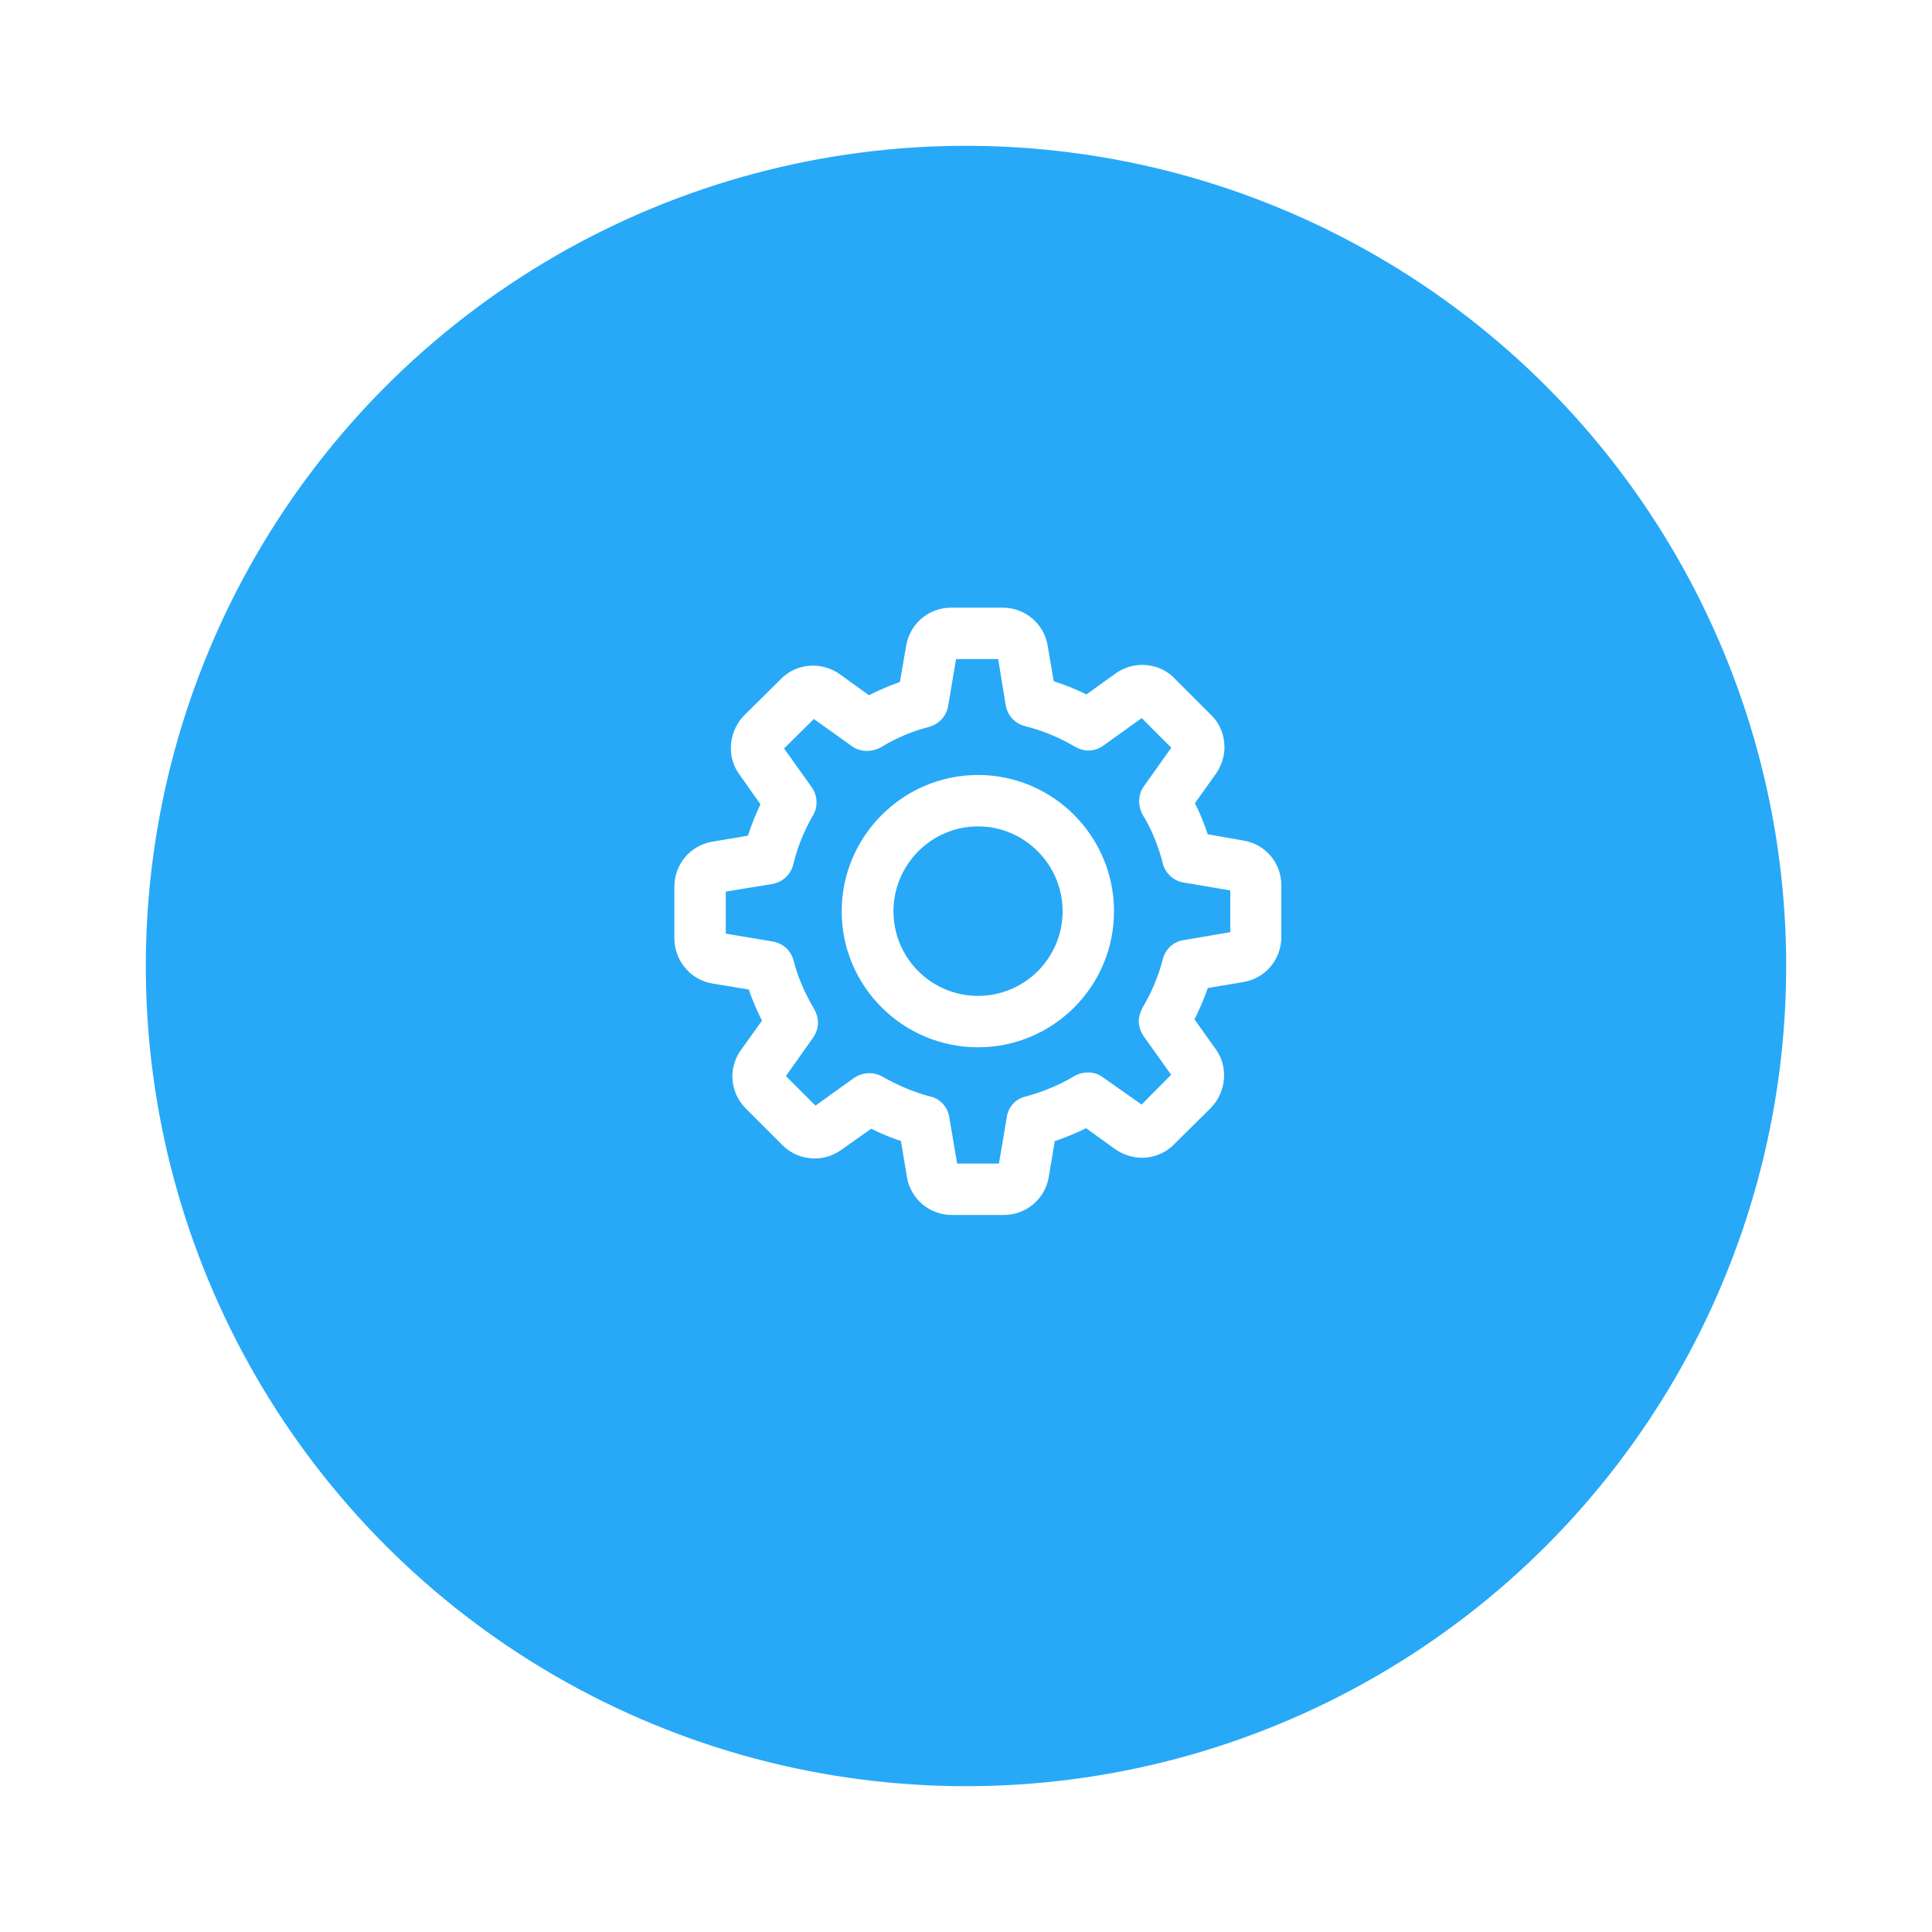 <?xml version="1.0" encoding="utf-8"?>
<svg xmlns="http://www.w3.org/2000/svg"
	xmlns:xlink="http://www.w3.org/1999/xlink"
	width="53px" height="53px" viewBox="0 0 53 53">
<filter filterUnits="objectBoundingBox" x="-11.11" y="-11.11" width="122.22" height="124.44" id="filter0">
<feGaussianBlur in="SourceAlpha" stdDeviation="2.50" result="dsBlurOut1"/>
<feFlood flood-color="rgb(39,169,247)" flood-opacity="0.15" result="dsFloodOut1"/>
<feComposite in="dsFloodOut1" in2="dsBlurOut1" operator="in" result="dsShadow1"/>
<feOffset in="dsShadow1" dx="-0.00" dy="2.00" result="dsOffset1"/>
<feComposite in="dsOffset1" in2="SourceAlpha" operator="out" result="dropShadow1"/>
<feBlend in="dropShadow1" in2="SourceGraphic" mode="normal" result="sourceGraphic"/>
</filter>
<circle cx="26.50" cy="24.50" r="22.50" fill="rgb(39,169,247)" filter="url(#filter0)"/><g><path fillRule="evenodd" d="M 34.07 26.7C 34.07 26.7 32.94 26.88 32.94 26.88 32.82 27.26 32.67 27.63 32.48 27.99 32.48 27.99 33.15 28.92 33.15 28.92 33.43 29.32 33.38 29.87 33.04 30.21 33.04 30.21 32.04 31.22 32.04 31.22 31.85 31.4 31.6 31.51 31.33 31.51 31.12 31.51 30.92 31.44 30.75 31.32 30.75 31.32 29.82 30.65 29.82 30.65 29.46 30.84 29.1 30.99 28.72 31.11 28.72 31.11 28.52 32.24 28.52 32.24 28.44 32.73 28.03 33.08 27.54 33.08 27.54 33.08 26.11 33.08 26.11 33.08 25.63 33.08 25.21 32.73 25.13 32.24 25.13 32.24 24.94 31.11 24.94 31.11 24.57 31 24.22 30.85 23.87 30.67 23.87 30.67 22.93 31.35 22.93 31.35 22.76 31.47 22.56 31.53 22.35 31.53 22.08 31.53 21.83 31.43 21.64 31.24 21.64 31.24 20.64 30.23 20.64 30.23 20.29 29.89 20.25 29.35 20.53 28.95 20.53 28.95 21.2 28.02 21.2 28.02 21.01 27.67 20.85 27.3 20.73 26.93 20.73 26.93 19.59 26.73 19.59 26.73 19.1 26.65 18.75 26.23 18.75 25.74 18.75 25.74 18.75 24.32 18.75 24.32 18.75 23.83 19.1 23.42 19.59 23.34 19.59 23.34 20.71 23.15 20.71 23.15 20.82 22.77 20.97 22.4 21.16 22.04 21.16 22.04 20.48 21.1 20.48 21.1 20.2 20.7 20.24 20.15 20.59 19.81 20.59 19.81 21.6 18.8 21.6 18.8 21.78 18.62 22.04 18.51 22.3 18.51 22.51 18.51 22.71 18.58 22.88 18.7 22.88 18.7 23.81 19.36 23.81 19.36 24.16 19.18 24.53 19.02 24.91 18.9 24.91 18.9 25.1 17.76 25.1 17.76 25.18 17.27 25.6 16.92 26.09 16.92 26.09 16.92 27.51 16.92 27.51 16.92 28 16.92 28.41 17.27 28.49 17.76 28.49 17.76 28.68 18.88 28.68 18.88 29.08 18.99 29.46 19.15 29.82 19.34 29.82 19.34 30.76 18.68 30.76 18.68 30.93 18.56 31.13 18.49 31.34 18.49 31.6 18.49 31.85 18.6 32.04 18.78 32.04 18.78 33.05 19.79 33.05 19.79 33.4 20.13 33.44 20.68 33.16 21.08 33.16 21.08 32.49 22.01 32.49 22.01 32.67 22.36 32.82 22.73 32.94 23.11 32.94 23.11 34.08 23.3 34.08 23.3 34.56 23.38 34.91 23.8 34.9 24.29 34.9 24.29 34.9 25.71 34.9 25.71 34.9 26.2 34.55 26.61 34.07 26.7ZM 34 24.29C 34 24.25 33.97 24.21 33.93 24.2 33.93 24.2 32.51 23.96 32.51 23.96 32.34 23.93 32.19 23.8 32.15 23.63 32.02 23.13 31.82 22.66 31.56 22.21 31.47 22.06 31.48 21.86 31.58 21.72 31.58 21.72 32.41 20.55 32.41 20.55 32.44 20.51 32.43 20.46 32.4 20.43 32.4 20.43 31.4 19.43 31.4 19.43 31.37 19.4 31.35 19.4 31.33 19.4 31.32 19.4 31.3 19.41 31.28 19.42 31.28 19.42 30.12 20.25 30.12 20.25 29.97 20.36 29.78 20.36 29.62 20.27 29.17 20.01 28.69 19.81 28.18 19.68 28 19.64 27.87 19.49 27.84 19.31 27.84 19.31 27.6 17.9 27.6 17.9 27.6 17.86 27.56 17.83 27.51 17.83 27.51 17.83 26.09 17.83 26.09 17.83 26.05 17.83 26.01 17.86 26.01 17.9 26.01 17.9 25.76 19.33 25.76 19.33 25.73 19.51 25.6 19.65 25.43 19.7 24.93 19.82 24.46 20.03 24.02 20.29 23.86 20.38 23.67 20.37 23.52 20.27 23.52 20.27 22.36 19.44 22.36 19.44 22.34 19.43 22.33 19.42 22.31 19.42 22.29 19.42 22.27 19.43 22.24 19.45 22.24 19.45 21.24 20.46 21.24 20.46 21.21 20.49 21.2 20.54 21.23 20.57 21.23 20.57 22.07 21.75 22.07 21.75 22.17 21.9 22.18 22.09 22.09 22.24 21.83 22.69 21.64 23.17 21.51 23.66 21.47 23.84 21.32 23.97 21.14 24 21.14 24 19.74 24.24 19.74 24.24 19.69 24.24 19.66 24.28 19.66 24.32 19.66 24.32 19.66 25.74 19.66 25.74 19.66 25.79 19.69 25.83 19.74 25.83 19.74 25.83 21.17 26.07 21.17 26.07 21.34 26.11 21.48 26.24 21.53 26.41 21.66 26.91 21.86 27.38 22.12 27.82 22.21 27.97 22.21 28.17 22.1 28.32 22.1 28.32 21.27 29.48 21.27 29.48 21.25 29.52 21.25 29.57 21.28 29.6 21.28 29.6 22.29 30.6 22.29 30.6 22.31 30.63 22.34 30.63 22.35 30.63 22.37 30.63 22.39 30.62 22.4 30.61 22.4 30.61 23.58 29.77 23.58 29.77 23.66 29.72 23.76 29.69 23.85 29.69 23.92 29.69 24.01 29.71 24.08 29.75 24.51 30 24.98 30.19 25.46 30.32 25.63 30.36 25.76 30.5 25.79 30.68 25.79 30.68 26.03 32.1 26.03 32.1 26.04 32.14 26.07 32.17 26.12 32.17 26.12 32.17 27.54 32.17 27.54 32.17 27.58 32.17 27.62 32.14 27.63 32.1 27.63 32.1 27.87 30.68 27.87 30.68 27.89 30.51 28.02 30.36 28.2 30.32 28.7 30.19 29.17 29.99 29.61 29.73 29.77 29.64 29.96 29.65 30.11 29.75 30.11 29.75 31.28 30.58 31.28 30.58 31.29 30.59 31.31 30.6 31.33 30.6 31.35 30.6 31.37 30.6 31.39 30.57 31.39 30.57 32.4 29.57 32.4 29.57 32.43 29.54 32.43 29.49 32.41 29.45 32.41 29.45 31.58 28.28 31.58 28.28 31.47 28.13 31.47 27.94 31.56 27.78 31.82 27.34 32.02 26.86 32.14 26.37 32.19 26.2 32.33 26.06 32.51 26.03 32.51 26.03 33.92 25.8 33.92 25.8 33.97 25.79 34 25.75 34 25.71 34 25.71 34 25.71 34 25.71 34 25.71 34 24.29 34 24.29ZM 26.83 28.48C 24.91 28.48 23.34 26.92 23.34 25 23.34 23.07 24.91 21.51 26.83 21.51 28.75 21.51 30.31 23.07 30.31 25 30.31 26.92 28.75 28.48 26.83 28.48ZM 26.83 22.42C 25.41 22.42 24.26 23.58 24.26 25 24.26 26.42 25.41 27.57 26.83 27.57 28.25 27.57 29.4 26.42 29.4 25 29.4 23.58 28.25 22.42 26.83 22.42Z" fill="rgb(255,255,255)"/><path fillRule="evenodd" d="M 26.11 33.08C 26.11 33.08 26.11 32.83 26.11 32.83 25.75 32.83 25.44 32.57 25.38 32.2 25.38 32.2 25.19 31.07 25.19 31.07 25.19 31.07 25.16 30.92 25.16 30.92 25.16 30.92 25.01 30.87 25.01 30.87 24.66 30.76 24.32 30.62 23.99 30.45 23.99 30.45 23.85 30.38 23.85 30.38 23.85 30.38 22.78 31.14 22.78 31.14 22.65 31.24 22.51 31.28 22.35 31.28 22.15 31.28 21.96 31.21 21.82 31.06 21.82 31.06 20.82 30.06 20.82 30.06 20.67 29.91 20.6 29.72 20.59 29.53 20.59 29.38 20.64 29.22 20.73 29.09 20.73 29.09 21.49 28.04 21.49 28.04 21.49 28.04 21.42 27.9 21.42 27.9 21.23 27.57 21.09 27.21 20.97 26.85 20.97 26.85 20.93 26.7 20.93 26.7 20.93 26.7 19.63 26.48 19.63 26.48 19.27 26.42 19 26.11 19 25.74 19 25.74 19 24.32 19 24.32 19 23.96 19.27 23.64 19.63 23.58 19.63 23.58 20.75 23.39 20.75 23.39 20.75 23.39 20.9 23.37 20.9 23.37 20.9 23.37 20.95 23.22 20.95 23.22 21.06 22.85 21.2 22.5 21.38 22.16 21.38 22.16 21.45 22.02 21.45 22.02 21.45 22.02 20.68 20.95 20.68 20.95 20.59 20.82 20.55 20.67 20.55 20.52 20.55 20.32 20.62 20.13 20.76 19.99 20.76 19.99 21.77 18.98 21.77 18.98 21.91 18.84 22.1 18.76 22.3 18.76 22.46 18.76 22.61 18.81 22.74 18.9 22.74 18.9 23.79 19.66 23.79 19.66 23.79 19.66 23.93 19.59 23.93 19.59 24.27 19.4 24.62 19.25 24.98 19.14 24.98 19.14 25.13 19.1 25.13 19.1 25.13 19.1 25.35 17.8 25.35 17.8 25.41 17.43 25.72 17.17 26.09 17.17 26.09 17.17 27.51 17.17 27.51 17.17 27.88 17.17 28.18 17.43 28.25 17.8 28.25 17.8 28.44 18.92 28.44 18.92 28.44 18.92 28.46 19.07 28.46 19.07 28.46 19.07 28.61 19.12 28.61 19.12 28.99 19.23 29.35 19.38 29.71 19.57 29.71 19.57 29.84 19.64 29.84 19.64 29.84 19.64 30.9 18.88 30.9 18.88 31.03 18.79 31.18 18.74 31.34 18.74 31.54 18.74 31.72 18.82 31.86 18.96 31.86 18.96 32.87 19.97 32.87 19.97 33.02 20.11 33.09 20.3 33.09 20.5 33.09 20.65 33.05 20.8 32.95 20.93 32.95 20.93 32.19 21.99 32.19 21.99 32.19 21.99 32.27 22.13 32.27 22.13 32.44 22.47 32.59 22.82 32.7 23.19 32.7 23.19 32.75 23.33 32.75 23.33 32.75 23.33 34.03 23.55 34.03 23.55 34.39 23.61 34.65 23.91 34.65 24.28 34.65 24.28 34.65 24.3 34.65 24.3 34.65 24.3 34.9 24.29 34.9 24.29 34.9 24.29 34.65 24.29 34.65 24.29 34.65 24.29 34.65 25.71 34.65 25.71 34.65 26.08 34.39 26.39 34.03 26.45 34.03 26.45 32.89 26.64 32.89 26.64 32.89 26.64 32.74 26.66 32.74 26.66 32.74 26.66 32.7 26.81 32.7 26.81 32.59 27.17 32.44 27.53 32.26 27.87 32.26 27.87 32.19 28 32.19 28 32.19 28 32.94 29.07 32.94 29.07 33.04 29.2 33.08 29.35 33.08 29.5 33.08 29.7 33.01 29.89 32.86 30.03 32.86 30.03 31.86 31.04 31.86 31.04 31.71 31.18 31.53 31.26 31.33 31.26 31.17 31.26 31.02 31.21 30.9 31.12 30.9 31.12 29.84 30.36 29.84 30.36 29.84 30.36 29.7 30.43 29.7 30.43 29.36 30.61 29.01 30.76 28.64 30.87 28.64 30.87 28.49 30.92 28.49 30.92 28.49 30.92 28.28 32.2 28.28 32.2 28.22 32.57 27.91 32.83 27.54 32.83 27.54 32.83 26.11 32.83 26.11 32.83 26.11 32.83 26.11 33.08 26.11 33.08 26.11 33.08 26.11 33.33 26.11 33.33 26.11 33.33 27.54 33.33 27.54 33.33 28.15 33.33 28.67 32.89 28.77 32.29 28.77 32.29 28.96 31.15 28.96 31.15 28.96 31.15 28.72 31.11 28.72 31.11 28.72 31.11 28.79 31.35 28.79 31.35 29.18 31.23 29.57 31.07 29.93 30.88 29.93 30.88 29.82 30.65 29.82 30.65 29.82 30.65 29.67 30.86 29.67 30.86 29.67 30.86 30.6 31.53 30.6 31.53 30.82 31.68 31.07 31.76 31.33 31.76 31.66 31.76 31.98 31.63 32.21 31.39 32.21 31.39 33.22 30.39 33.22 30.39 33.46 30.14 33.58 29.82 33.58 29.5 33.58 29.25 33.51 29 33.35 28.78 33.35 28.78 32.68 27.84 32.68 27.84 32.68 27.84 32.48 27.98 32.48 27.98 32.48 27.98 32.7 28.1 32.7 28.1 32.89 27.73 33.06 27.35 33.18 26.96 33.18 26.96 32.94 26.88 32.94 26.88 32.94 26.88 32.98 27.13 32.98 27.13 32.98 27.13 34.11 26.94 34.11 26.94 34.71 26.84 35.15 26.32 35.15 25.71 35.15 25.71 35.15 24.28 35.15 24.28 35.15 24.28 35.15 24.28 35.15 24.28 35.15 24.28 35.15 24.28 35.15 24.28 35.15 23.67 34.71 23.16 34.12 23.06 34.12 23.06 32.98 22.86 32.98 22.86 32.98 22.86 32.94 23.11 32.94 23.11 32.94 23.11 33.18 23.04 33.18 23.04 33.06 22.64 32.9 22.26 32.71 21.89 32.71 21.89 32.49 22.01 32.49 22.01 32.49 22.01 32.69 22.16 32.69 22.16 32.69 22.16 33.36 21.22 33.36 21.22 33.51 21 33.59 20.75 33.59 20.5 33.59 20.17 33.47 19.85 33.22 19.61 33.22 19.61 32.22 18.61 32.22 18.61 31.99 18.37 31.67 18.24 31.34 18.24 31.08 18.24 30.82 18.32 30.61 18.47 30.61 18.47 29.68 19.14 29.68 19.14 29.68 19.14 29.82 19.34 29.82 19.34 29.82 19.34 29.94 19.12 29.94 19.12 29.56 18.92 29.16 18.76 28.75 18.64 28.75 18.64 28.68 18.88 28.68 18.88 28.68 18.88 28.93 18.83 28.93 18.83 28.93 18.83 28.74 17.71 28.74 17.71 28.64 17.11 28.12 16.67 27.51 16.67 27.51 16.67 26.09 16.67 26.09 16.67 25.48 16.67 24.96 17.11 24.86 17.71 24.86 17.71 24.66 18.86 24.66 18.86 24.66 18.86 24.91 18.9 24.91 18.9 24.91 18.9 24.83 18.66 24.83 18.66 24.44 18.79 24.06 18.95 23.69 19.15 23.69 19.15 23.81 19.37 23.81 19.37 23.81 19.37 23.96 19.16 23.96 19.16 23.96 19.16 23.03 18.49 23.03 18.49 22.82 18.34 22.56 18.26 22.3 18.26 21.97 18.26 21.65 18.39 21.42 18.63 21.42 18.63 20.41 19.63 20.41 19.63 20.17 19.88 20.05 20.2 20.05 20.52 20.05 20.77 20.12 21.02 20.28 21.24 20.28 21.24 20.95 22.19 20.95 22.19 20.95 22.19 21.16 22.04 21.16 22.04 21.16 22.04 20.93 21.93 20.93 21.93 20.74 22.3 20.59 22.68 20.47 23.08 20.47 23.08 20.71 23.15 20.71 23.15 20.71 23.15 20.67 22.9 20.67 22.9 20.67 22.9 19.54 23.09 19.54 23.09 18.94 23.19 18.5 23.71 18.5 24.32 18.5 24.32 18.5 25.74 18.5 25.74 18.5 26.35 18.94 26.88 19.54 26.98 19.54 26.98 20.69 27.17 20.69 27.17 20.69 27.17 20.73 26.93 20.73 26.93 20.73 26.93 20.49 27 20.49 27 20.62 27.39 20.78 27.78 20.98 28.14 20.98 28.14 21.2 28.02 21.2 28.02 21.2 28.02 20.99 27.88 20.99 27.88 20.99 27.88 20.33 28.8 20.33 28.8 20.17 29.02 20.09 29.28 20.09 29.53 20.09 29.85 20.22 30.17 20.46 30.41 20.46 30.41 21.47 31.42 21.47 31.42 21.7 31.65 22.02 31.78 22.35 31.78 22.61 31.78 22.86 31.7 23.07 31.55 23.07 31.55 24.02 30.88 24.02 30.88 24.02 30.88 23.87 30.67 23.87 30.67 23.87 30.67 23.76 30.89 23.76 30.89 24.11 31.08 24.48 31.23 24.87 31.35 24.87 31.35 24.94 31.11 24.94 31.11 24.94 31.11 24.69 31.15 24.69 31.15 24.69 31.15 24.88 32.29 24.88 32.29 24.98 32.89 25.5 33.33 26.11 33.33 26.11 33.33 26.11 33.08 26.11 33.08 26.11 33.08 26.11 33.08 26.11 33.08ZM 24.08 29.75C 24.08 29.75 23.95 29.97 23.95 29.97 24.41 30.23 24.89 30.43 25.4 30.56 25.47 30.58 25.53 30.64 25.55 30.72 25.55 30.72 25.78 32.14 25.78 32.14 25.78 32.14 26.03 32.1 26.03 32.1 26.03 32.1 25.78 32.14 25.78 32.14 25.81 32.31 25.96 32.43 26.12 32.42 26.12 32.42 27.54 32.42 27.54 32.42 27.69 32.43 27.85 32.31 27.87 32.14 27.87 32.14 28.11 30.72 28.11 30.72 28.11 30.72 28.11 30.72 28.11 30.72 28.12 30.64 28.18 30.58 28.26 30.56 28.78 30.43 29.28 30.22 29.74 29.94 29.74 29.95 29.85 29.92 29.85 29.92 29.85 29.92 29.96 29.95 29.96 29.95 29.96 29.95 31.14 30.79 31.14 30.79 31.17 30.82 31.25 30.85 31.33 30.85 31.38 30.85 31.5 30.83 31.57 30.75 31.57 30.75 32.58 29.74 32.58 29.74 32.65 29.68 32.67 29.59 32.68 29.5 32.67 29.44 32.66 29.37 32.61 29.31 32.61 29.31 31.78 28.13 31.78 28.13 31.78 28.14 31.74 28.02 31.74 28.02 31.74 28.02 31.77 27.91 31.77 27.91 32.05 27.45 32.25 26.95 32.39 26.43 32.41 26.35 32.47 26.3 32.55 26.28 32.55 26.28 33.97 26.04 33.97 26.04 33.97 26.04 33.93 25.8 33.93 25.8 33.93 25.8 33.96 26.05 33.96 26.05 34.13 26.02 34.25 25.87 34.25 25.71 34.25 25.71 34 25.71 34 25.71 34 25.71 34 25.96 34 25.96 34 25.96 34 25.96 34 25.96 34 25.96 34.25 25.96 34.25 25.96 34.25 25.96 34.25 24.29 34.25 24.29 34.26 24.13 34.13 23.98 33.96 23.95 33.96 23.95 33.93 24.2 33.93 24.2 33.93 24.2 33.97 23.96 33.97 23.96 33.97 23.96 32.55 23.72 32.55 23.72 32.47 23.7 32.41 23.64 32.39 23.57 32.26 23.05 32.05 22.55 31.77 22.09 31.78 22.09 31.75 21.98 31.75 21.98 31.75 21.98 31.78 21.86 31.78 21.86 31.78 21.86 32.62 20.69 32.62 20.69 32.62 20.69 32.62 20.68 32.62 20.68 32.62 20.68 32.68 20.49 32.68 20.49 32.68 20.41 32.65 20.32 32.58 20.25 32.58 20.25 31.57 19.25 31.57 19.25 31.49 19.16 31.39 19.15 31.33 19.15 31.33 19.15 31.16 19.2 31.16 19.2 31.16 19.2 31.15 19.21 31.15 19.21 31.15 19.21 29.97 20.05 29.97 20.05 29.98 20.05 29.86 20.09 29.86 20.09 29.86 20.09 29.75 20.06 29.75 20.06 29.28 19.78 28.77 19.57 28.24 19.44 28.16 19.42 28.1 19.35 28.08 19.27 28.08 19.27 27.85 17.86 27.85 17.86 27.82 17.7 27.68 17.58 27.51 17.58 27.51 17.58 26.09 17.58 26.09 17.58 25.93 17.58 25.78 17.7 25.76 17.87 25.76 17.87 26.01 17.9 26.01 17.9 26.01 17.9 25.76 17.86 25.76 17.86 25.76 17.86 25.52 19.29 25.52 19.29 25.5 19.37 25.44 19.43 25.36 19.45 24.85 19.59 24.35 19.8 23.89 20.08 23.89 20.07 23.78 20.1 23.78 20.1 23.78 20.1 23.66 20.07 23.66 20.07 23.66 20.07 22.5 19.24 22.5 19.24 22.46 19.2 22.38 19.17 22.31 19.17 22.25 19.17 22.14 19.19 22.06 19.27 22.06 19.27 21.06 20.28 21.06 20.28 20.99 20.35 20.96 20.44 20.96 20.52 20.96 20.58 20.98 20.65 21.02 20.71 21.02 20.71 21.86 21.9 21.86 21.9 21.86 21.9 21.9 22.02 21.9 22.02 21.9 22.02 21.87 22.12 21.87 22.12 21.6 22.58 21.4 23.08 21.27 23.6 21.25 23.68 21.19 23.74 21.1 23.75 21.1 23.75 19.7 23.99 19.7 23.99 19.53 24.01 19.41 24.16 19.41 24.32 19.41 24.32 19.41 25.74 19.41 25.74 19.41 25.9 19.53 26.05 19.7 26.08 19.7 26.08 21.12 26.32 21.12 26.32 21.2 26.33 21.27 26.4 21.29 26.47 21.42 26.99 21.63 27.49 21.91 27.95 21.91 27.95 21.94 28.05 21.94 28.05 21.94 28.05 21.9 28.18 21.9 28.18 21.9 28.18 21.07 29.34 21.07 29.34 21.07 29.34 21.06 29.35 21.06 29.35 21.06 29.35 21.01 29.54 21.01 29.54 21.01 29.62 21.04 29.71 21.11 29.78 21.11 29.78 22.11 30.78 22.11 30.78 22.11 30.78 22.11 30.78 22.11 30.78 22.2 30.87 22.3 30.88 22.35 30.88 22.35 30.88 22.53 30.83 22.53 30.83 22.53 30.83 22.54 30.83 22.54 30.83 22.54 30.83 23.73 29.98 23.73 29.98 23.73 29.97 23.85 29.94 23.85 29.94 23.85 29.94 23.95 29.97 23.95 29.97 23.95 29.97 24.08 29.75 24.08 29.75 24.08 29.75 24.2 29.53 24.2 29.53 24.09 29.47 23.97 29.44 23.85 29.44 23.71 29.44 23.56 29.48 23.43 29.57 23.43 29.57 22.26 30.41 22.26 30.41 22.26 30.41 22.4 30.61 22.4 30.61 22.4 30.61 22.28 30.4 22.28 30.4 22.28 30.4 22.35 30.53 22.35 30.53 22.35 30.53 22.35 30.38 22.35 30.38 22.35 30.38 22.28 30.4 22.28 30.4 22.28 30.4 22.35 30.53 22.35 30.53 22.35 30.53 22.35 30.38 22.35 30.38 22.35 30.38 22.35 30.54 22.35 30.54 22.35 30.54 22.46 30.42 22.46 30.42 22.46 30.42 22.35 30.38 22.35 30.38 22.35 30.38 22.35 30.54 22.35 30.54 22.35 30.54 22.46 30.42 22.46 30.42 22.46 30.42 21.46 29.42 21.46 29.42 21.46 29.42 21.35 29.54 21.35 29.54 21.35 29.54 21.51 29.54 21.51 29.54 21.51 29.54 21.46 29.42 21.46 29.42 21.46 29.42 21.35 29.54 21.35 29.54 21.35 29.54 21.51 29.54 21.51 29.54 21.51 29.54 21.35 29.54 21.35 29.54 21.35 29.54 21.48 29.62 21.48 29.62 21.48 29.62 21.51 29.54 21.51 29.54 21.51 29.54 21.35 29.54 21.35 29.54 21.35 29.54 21.48 29.62 21.48 29.62 21.48 29.62 21.27 29.48 21.27 29.48 21.27 29.48 21.48 29.63 21.48 29.63 21.48 29.63 22.31 28.46 22.31 28.46 22.39 28.34 22.44 28.2 22.44 28.05 22.44 27.93 22.4 27.8 22.34 27.69 22.09 27.27 21.89 26.82 21.77 26.35 21.7 26.08 21.48 25.88 21.21 25.83 21.21 25.83 19.78 25.59 19.78 25.59 19.78 25.59 19.75 25.74 19.75 25.74 19.75 25.74 19.91 25.74 19.91 25.74 19.92 25.67 19.85 25.6 19.78 25.59 19.78 25.59 19.75 25.74 19.75 25.74 19.75 25.74 19.91 25.74 19.91 25.74 19.91 25.74 19.91 24.32 19.91 24.32 19.91 24.32 19.75 24.32 19.75 24.32 19.75 24.32 19.78 24.48 19.78 24.48 19.85 24.47 19.92 24.4 19.91 24.32 19.91 24.32 19.75 24.32 19.75 24.32 19.75 24.32 19.78 24.48 19.78 24.48 19.78 24.48 21.19 24.25 21.19 24.25 21.46 24.2 21.69 24 21.76 23.72 21.87 23.25 22.06 22.79 22.3 22.37 22.37 22.26 22.4 22.14 22.4 22.02 22.4 21.87 22.36 21.73 22.27 21.6 22.27 21.6 21.43 20.42 21.43 20.42 21.43 20.42 21.3 20.52 21.3 20.52 21.3 20.52 21.46 20.52 21.46 20.52 21.46 20.52 21.43 20.43 21.43 20.43 21.43 20.43 21.3 20.52 21.3 20.52 21.3 20.52 21.46 20.52 21.46 20.52 21.46 20.52 21.3 20.52 21.3 20.52 21.3 20.52 21.41 20.63 21.41 20.63 21.41 20.63 21.46 20.52 21.46 20.52 21.46 20.52 21.3 20.52 21.3 20.52 21.3 20.52 21.41 20.63 21.41 20.63 21.41 20.63 22.42 19.63 22.42 19.63 22.42 19.63 22.31 19.51 22.31 19.51 22.31 19.51 22.31 19.67 22.31 19.67 22.31 19.67 22.42 19.63 22.42 19.63 22.42 19.63 22.31 19.51 22.31 19.51 22.31 19.51 22.31 19.67 22.31 19.67 22.31 19.67 22.31 19.51 22.31 19.51 22.31 19.51 22.21 19.64 22.21 19.64 22.21 19.64 22.31 19.67 22.31 19.67 22.31 19.67 22.31 19.51 22.31 19.51 22.31 19.51 22.21 19.64 22.21 19.64 22.21 19.64 23.37 20.47 23.37 20.47 23.5 20.56 23.64 20.6 23.78 20.6 23.91 20.6 24.03 20.57 24.15 20.51 24.57 20.25 25.02 20.06 25.49 19.94 25.76 19.86 25.96 19.65 26.01 19.37 26.01 19.37 26.25 17.94 26.25 17.94 26.25 17.94 26.25 17.94 26.25 17.94 26.25 17.94 26.09 17.92 26.09 17.92 26.09 17.92 26.09 18.08 26.09 18.08 26.17 18.08 26.24 18.02 26.25 17.94 26.25 17.94 26.09 17.92 26.09 17.92 26.09 17.92 26.09 18.08 26.09 18.08 26.09 18.08 27.51 18.08 27.51 18.08 27.51 18.08 27.51 17.92 27.51 17.92 27.51 17.92 27.36 17.94 27.36 17.94 27.37 18.02 27.44 18.08 27.51 18.08 27.51 18.08 27.51 17.92 27.51 17.92 27.51 17.92 27.36 17.94 27.36 17.94 27.36 17.94 27.59 19.35 27.59 19.35 27.64 19.63 27.84 19.85 28.12 19.92 28.6 20.04 29.06 20.23 29.5 20.49 29.61 20.55 29.73 20.59 29.86 20.59 30 20.59 30.14 20.54 30.26 20.46 30.26 20.46 31.43 19.62 31.43 19.62 31.43 19.62 31.28 19.42 31.28 19.42 31.28 19.42 31.41 19.63 31.41 19.63 31.41 19.63 31.33 19.5 31.33 19.5 31.33 19.5 31.33 19.65 31.33 19.65 31.33 19.65 31.41 19.63 31.41 19.63 31.41 19.63 31.33 19.5 31.33 19.5 31.33 19.5 31.33 19.65 31.33 19.65 31.33 19.65 31.33 19.49 31.33 19.49 31.33 19.49 31.22 19.6 31.22 19.6 31.22 19.6 31.33 19.65 31.33 19.65 31.33 19.65 31.33 19.49 31.33 19.49 31.33 19.49 31.22 19.6 31.22 19.6 31.22 19.6 32.23 20.61 32.23 20.61 32.23 20.61 32.34 20.49 32.34 20.49 32.34 20.49 32.18 20.49 32.18 20.49 32.18 20.49 32.23 20.61 32.23 20.61 32.23 20.61 32.34 20.49 32.34 20.49 32.34 20.49 32.18 20.49 32.18 20.49 32.18 20.49 32.33 20.49 32.33 20.49 32.33 20.49 32.2 20.41 32.2 20.41 32.2 20.41 32.18 20.49 32.18 20.49 32.18 20.49 32.33 20.49 32.33 20.49 32.33 20.49 32.2 20.41 32.2 20.41 32.2 20.41 32.41 20.55 32.41 20.55 32.41 20.55 32.21 20.4 32.21 20.4 32.21 20.4 31.38 21.57 31.38 21.57 31.29 21.69 31.25 21.84 31.25 21.98 31.25 22.1 31.28 22.23 31.34 22.34 31.6 22.76 31.78 23.22 31.9 23.69 31.97 23.96 32.2 24.17 32.47 24.21 32.47 24.21 33.89 24.45 33.89 24.45 33.89 24.45 33.89 24.45 33.89 24.45 33.89 24.45 33.92 24.29 33.92 24.29 33.92 24.29 33.75 24.29 33.75 24.29 33.75 24.36 33.81 24.44 33.89 24.45 33.89 24.45 33.92 24.29 33.92 24.29 33.92 24.29 33.75 24.29 33.75 24.29 33.75 24.29 33.75 25.71 33.75 25.71 33.75 25.71 34 25.71 34 25.71 34 25.71 34 25.46 34 25.46 34 25.46 34 25.46 34 25.46 34 25.46 33.75 25.46 33.75 25.46 33.75 25.46 33.75 25.71 33.75 25.71 33.75 25.71 33.91 25.71 33.91 25.71 33.91 25.71 33.89 25.55 33.89 25.55 33.81 25.56 33.75 25.64 33.75 25.71 33.75 25.71 33.91 25.71 33.91 25.71 33.91 25.71 33.89 25.55 33.89 25.55 33.89 25.55 33.88 25.55 33.88 25.55 33.88 25.55 32.47 25.79 32.47 25.79 32.19 25.83 31.97 26.04 31.9 26.31 31.78 26.78 31.59 27.23 31.34 27.65 31.28 27.77 31.24 27.89 31.24 28.02 31.24 28.16 31.29 28.3 31.37 28.42 31.37 28.42 32.21 29.6 32.21 29.6 32.21 29.6 32.34 29.5 32.34 29.5 32.34 29.5 32.18 29.5 32.18 29.5 32.18 29.5 32.21 29.6 32.21 29.6 32.21 29.6 32.34 29.5 32.34 29.5 32.34 29.5 32.18 29.5 32.18 29.5 32.18 29.5 32.34 29.5 32.34 29.5 32.34 29.5 32.22 29.39 32.22 29.39 32.22 29.39 32.18 29.5 32.18 29.5 32.18 29.5 32.34 29.5 32.34 29.5 32.34 29.5 32.22 29.39 32.22 29.39 32.22 29.39 31.22 30.4 31.22 30.4 31.22 30.4 31.33 30.51 31.33 30.51 31.33 30.51 31.33 30.35 31.33 30.35 31.33 30.35 31.22 30.4 31.22 30.4 31.22 30.4 31.33 30.51 31.33 30.51 31.33 30.51 31.33 30.35 31.33 30.35 31.33 30.35 31.33 30.52 31.33 30.52 31.33 30.52 31.43 30.38 31.43 30.38 31.43 30.38 31.33 30.35 31.33 30.35 31.33 30.35 31.33 30.52 31.33 30.52 31.33 30.52 31.43 30.38 31.43 30.38 31.43 30.38 30.25 29.55 30.25 29.55 30.13 29.46 29.99 29.42 29.85 29.42 29.72 29.42 29.6 29.45 29.49 29.51 29.06 29.77 28.61 29.95 28.14 30.08 27.86 30.14 27.66 30.37 27.62 30.64 27.62 30.64 27.87 30.68 27.87 30.68 27.87 30.68 27.62 30.64 27.62 30.64 27.62 30.64 27.38 32.06 27.38 32.06 27.38 32.06 27.54 32.09 27.54 32.09 27.54 32.09 27.54 31.92 27.54 31.92 27.47 31.92 27.39 31.98 27.38 32.06 27.38 32.06 27.54 32.09 27.54 32.09 27.54 32.09 27.54 31.92 27.54 31.92 27.54 31.92 26.12 31.92 26.12 31.92 26.12 31.92 26.12 32.09 26.12 32.09 26.12 32.09 26.28 32.06 26.28 32.06 26.27 31.98 26.19 31.92 26.12 31.92 26.12 31.92 26.12 32.09 26.12 32.09 26.12 32.09 26.28 32.06 26.28 32.06 26.28 32.06 26.28 32.06 26.28 32.06 26.28 32.06 26.04 30.64 26.04 30.64 25.99 30.36 25.79 30.14 25.52 30.08 25.06 29.96 24.62 29.77 24.2 29.53 24.2 29.53 24.08 29.75 24.08 29.75 24.08 29.75 24.08 29.75 24.08 29.75ZM 23.34 25C 23.34 25 23.59 25 23.59 25 23.6 23.21 25.05 21.77 26.83 21.76 28.61 21.77 30.06 23.21 30.06 25 30.06 26.78 28.61 28.23 26.83 28.23 25.05 28.23 23.6 26.78 23.59 25 23.59 25 23.34 25 23.34 25 23.34 25 23.09 25 23.09 25 23.09 27.06 24.77 28.73 26.83 28.73 28.89 28.73 30.56 27.06 30.56 25 30.56 22.94 28.89 21.26 26.83 21.26 24.77 21.26 23.09 22.94 23.09 25 23.09 25 23.34 25 23.34 25 23.34 25 23.34 25 23.34 25ZM 24.26 25C 24.26 25 24.01 25 24.01 25 24.01 26.56 25.27 27.82 26.83 27.82 28.39 27.82 29.65 26.56 29.65 25 29.65 23.44 28.39 22.17 26.83 22.17 25.27 22.17 24.01 23.44 24.01 25 24.01 25 24.26 25 24.26 25 24.26 25 24.51 25 24.51 25 24.51 23.72 25.55 22.67 26.83 22.67 28.11 22.67 29.15 23.72 29.15 25 29.15 26.28 28.11 27.32 26.83 27.32 25.55 27.32 24.51 26.28 24.51 25 24.51 25 24.26 25 24.26 25 24.26 25 24.26 25 24.26 25Z" fill="rgb(255,255,255)"/></g></svg>